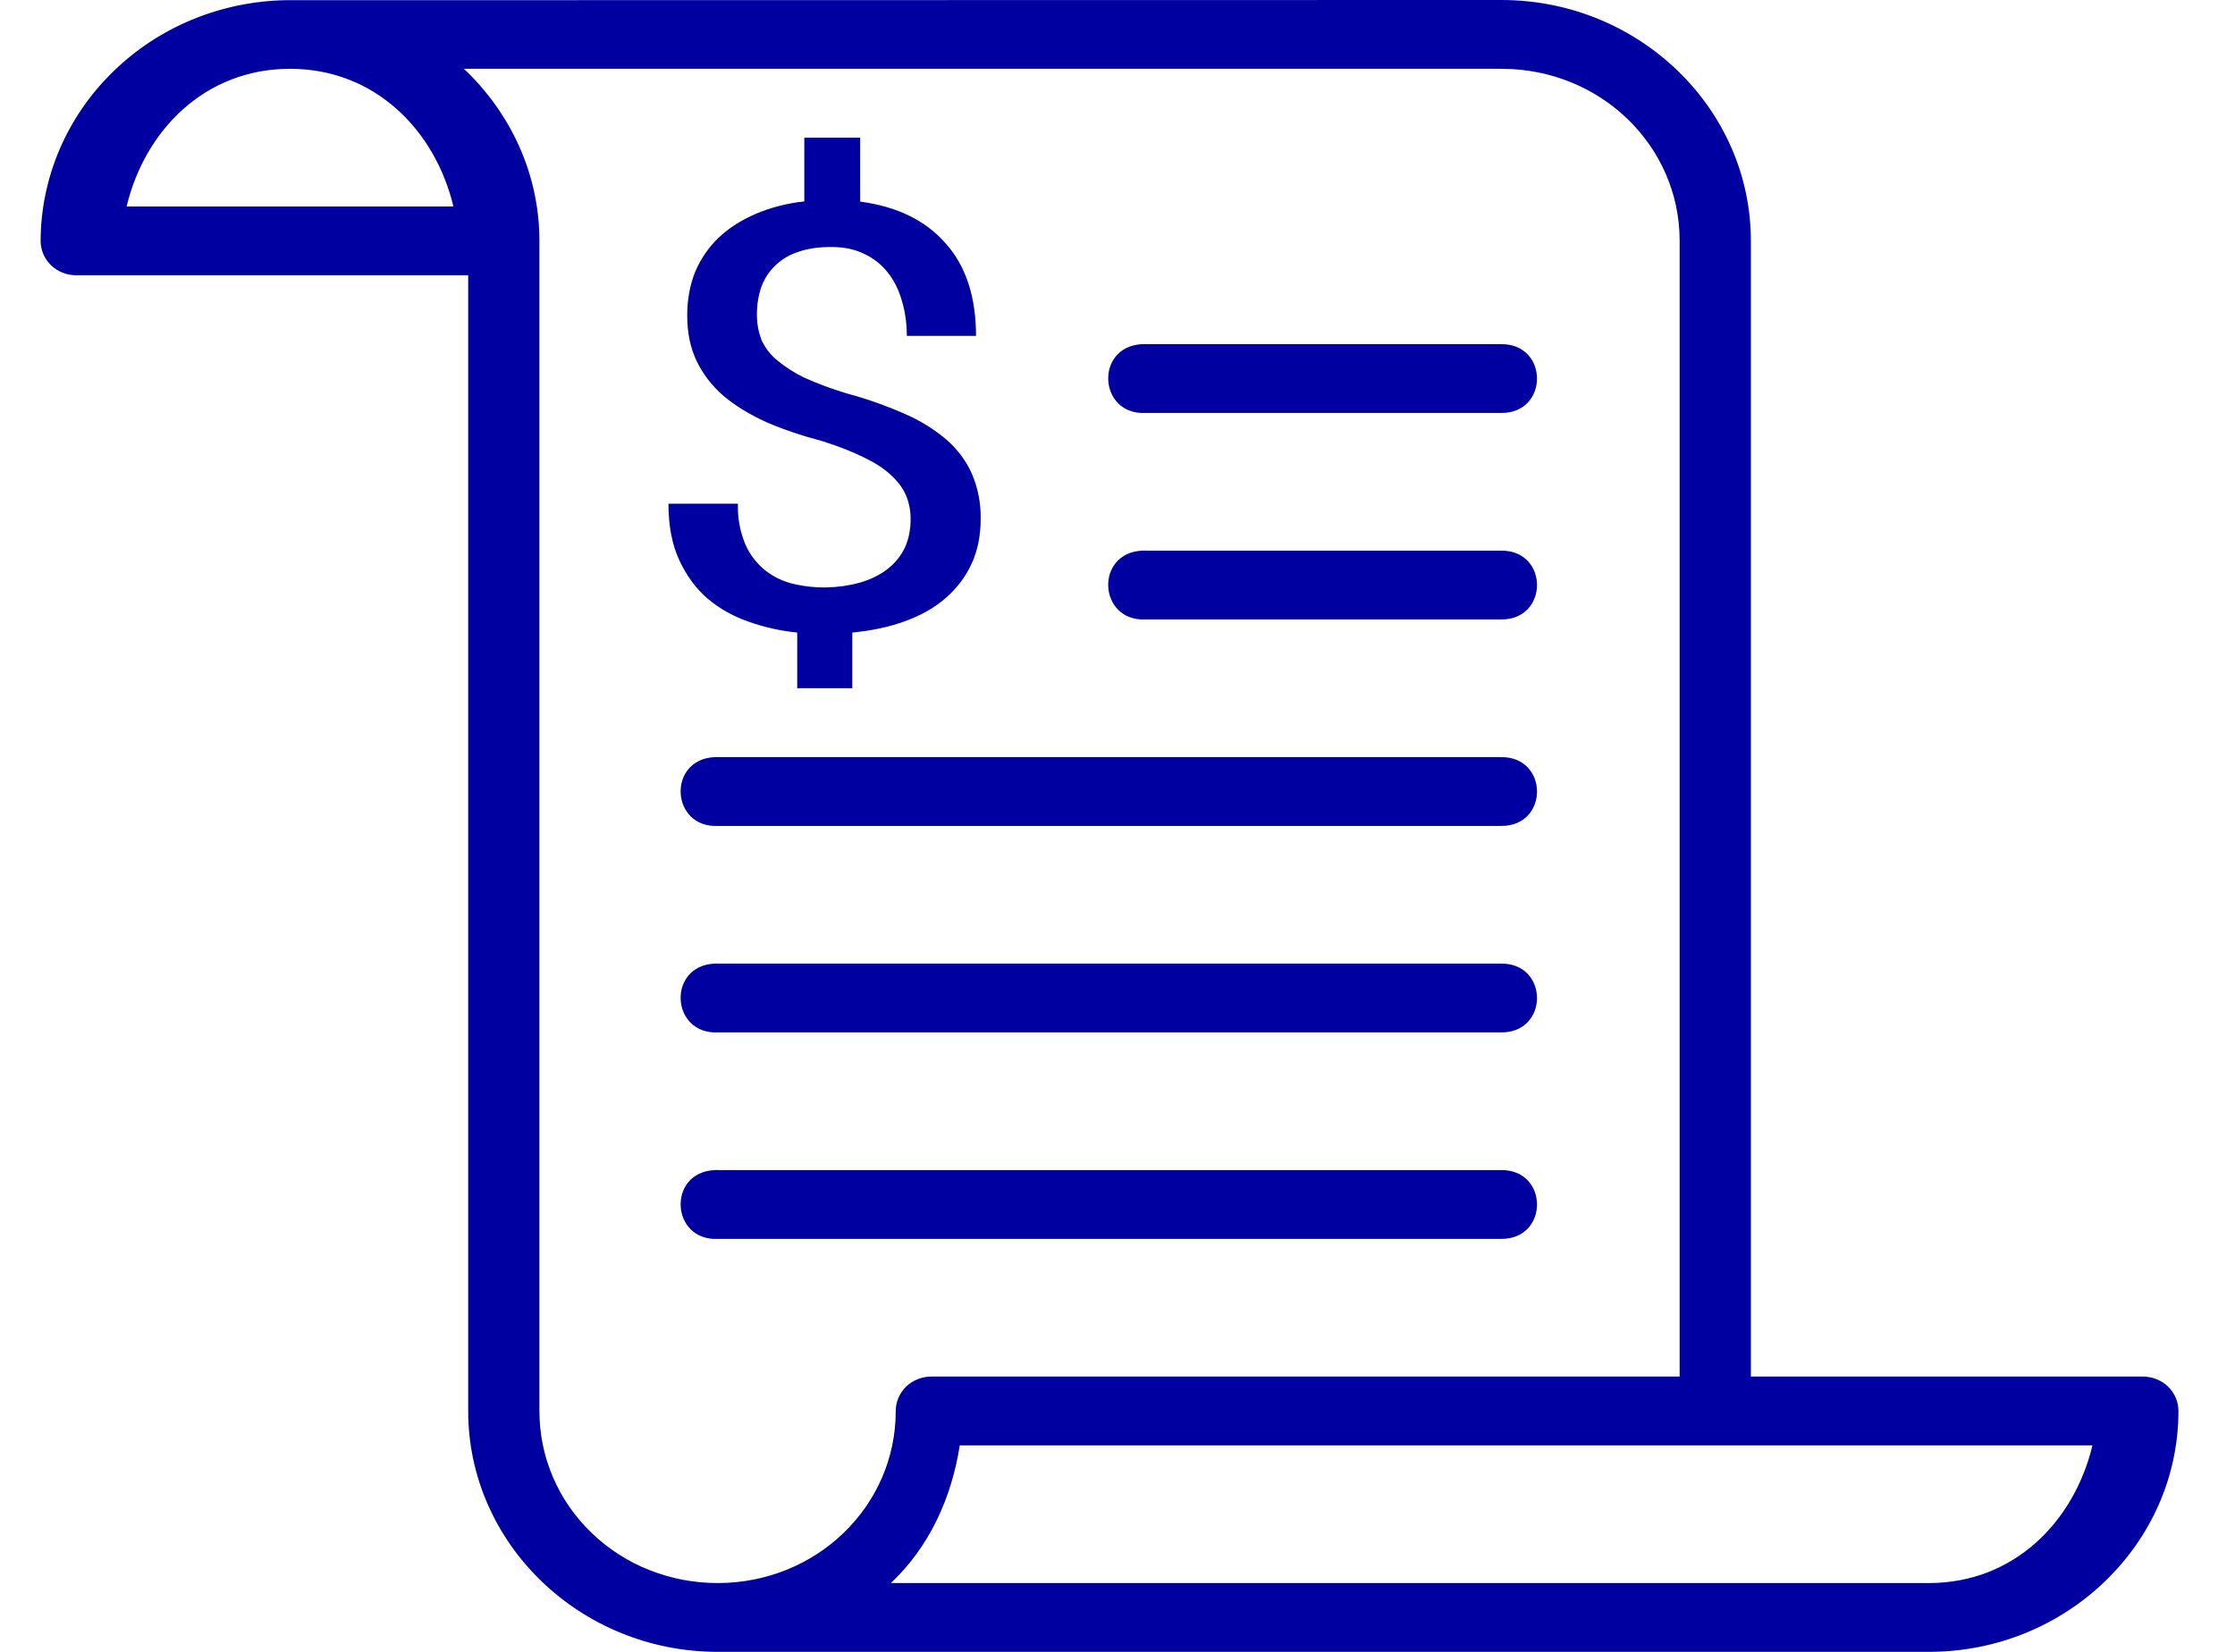 <svg width="23" height="17" viewBox="0 0 23 17" fill="none" xmlns="http://www.w3.org/2000/svg">
<path d="M2.941 0.002C2.269 0.014 1.628 0.28 1.157 0.744C0.685 1.207 0.42 1.83 0.418 2.479C0.418 2.573 0.457 2.663 0.525 2.73C0.594 2.796 0.687 2.833 0.785 2.833H4.818V14.521C4.818 15.886 5.971 17 7.385 17H19.851C21.264 17 22.418 15.886 22.418 14.521C22.418 14.427 22.379 14.337 22.311 14.27C22.242 14.204 22.148 14.167 22.051 14.167H18.018V2.479C18.018 1.114 16.864 0 15.451 0L2.985 0.002H2.941ZM2.985 0.708C3.857 0.708 4.478 1.339 4.666 2.125H1.303C1.491 1.339 2.111 0.708 2.985 0.708ZM4.774 0.708H15.451C16.468 0.708 17.285 1.497 17.285 2.479V14.167H9.585C9.487 14.167 9.394 14.204 9.325 14.27C9.257 14.337 9.218 14.427 9.218 14.521C9.218 15.503 8.402 16.292 7.385 16.292C7.144 16.292 6.905 16.247 6.682 16.158C6.459 16.07 6.257 15.939 6.087 15.775C5.916 15.61 5.781 15.415 5.689 15.199C5.597 14.984 5.551 14.754 5.551 14.521V2.479C5.551 1.786 5.251 1.159 4.774 0.708ZM8.277 1.417V2.073C8.105 2.091 7.936 2.134 7.777 2.201C7.628 2.265 7.5 2.347 7.395 2.446C7.292 2.545 7.212 2.662 7.154 2.797C7.1 2.933 7.072 3.083 7.072 3.246C7.072 3.423 7.104 3.579 7.168 3.713C7.232 3.848 7.324 3.968 7.443 4.072C7.565 4.175 7.712 4.265 7.883 4.343C8.056 4.419 8.252 4.484 8.469 4.542C8.631 4.594 8.769 4.648 8.883 4.704C8.999 4.759 9.093 4.819 9.164 4.885C9.237 4.951 9.29 5.021 9.323 5.097C9.356 5.176 9.372 5.26 9.371 5.344C9.371 5.452 9.351 5.55 9.311 5.638C9.27 5.723 9.209 5.798 9.132 5.857C9.056 5.917 8.961 5.963 8.847 5.997C8.621 6.058 8.383 6.062 8.155 6.007C8.053 5.981 7.959 5.936 7.875 5.87C7.786 5.798 7.716 5.707 7.671 5.604C7.615 5.471 7.589 5.328 7.594 5.184H6.879C6.879 5.409 6.915 5.601 6.989 5.762C7.062 5.921 7.159 6.054 7.28 6.159C7.405 6.265 7.549 6.345 7.709 6.4C7.869 6.456 8.034 6.493 8.204 6.51V7.083H8.771V6.51C8.974 6.49 9.156 6.452 9.319 6.391C9.482 6.332 9.62 6.252 9.734 6.153C9.848 6.053 9.937 5.936 9.999 5.801C10.062 5.664 10.092 5.51 10.092 5.339C10.095 5.18 10.064 5.023 10.002 4.877C9.942 4.742 9.852 4.622 9.739 4.524C9.61 4.415 9.464 4.325 9.307 4.258C9.117 4.174 8.919 4.104 8.717 4.05C8.567 4.005 8.42 3.951 8.277 3.887C8.175 3.838 8.079 3.776 7.993 3.704C7.924 3.647 7.871 3.575 7.835 3.495C7.806 3.417 7.789 3.332 7.789 3.236C7.789 3.132 7.806 3.037 7.835 2.952C7.866 2.868 7.916 2.791 7.983 2.728C8.049 2.666 8.129 2.619 8.218 2.591C8.313 2.558 8.424 2.542 8.554 2.542C8.679 2.542 8.79 2.563 8.888 2.61C8.984 2.654 9.068 2.719 9.133 2.801C9.198 2.881 9.247 2.978 9.279 3.089C9.314 3.201 9.332 3.324 9.332 3.457H10.044C10.044 3.054 9.939 2.735 9.73 2.503C9.524 2.268 9.231 2.125 8.852 2.075V1.417H8.277ZM11.753 3.542C11.264 3.566 11.301 4.274 11.79 4.25H15.445C15.941 4.257 15.941 3.535 15.445 3.542H11.79C11.778 3.541 11.766 3.541 11.753 3.542ZM11.753 5.667C11.264 5.691 11.301 6.399 11.79 6.375H15.445C15.941 6.382 15.941 5.66 15.445 5.667H11.79C11.778 5.666 11.766 5.666 11.753 5.667ZM7.353 7.792C6.864 7.816 6.901 8.524 7.39 8.5H15.445C15.941 8.507 15.941 7.785 15.445 7.792H7.391C7.378 7.791 7.366 7.791 7.353 7.792ZM7.353 9.917C6.864 9.941 6.901 10.649 7.39 10.625H15.445C15.941 10.632 15.941 9.91 15.445 9.917H7.391C7.378 9.916 7.366 9.916 7.353 9.917ZM7.353 12.042C6.864 12.066 6.901 12.774 7.39 12.75H15.445C15.941 12.757 15.941 12.035 15.445 12.042H7.391C7.378 12.041 7.366 12.041 7.353 12.042ZM9.877 14.875H21.533C21.345 15.661 20.725 16.292 19.851 16.292H9.168C9.561 15.922 9.791 15.422 9.877 14.875Z" fill="#0000A0"/>
</svg>
